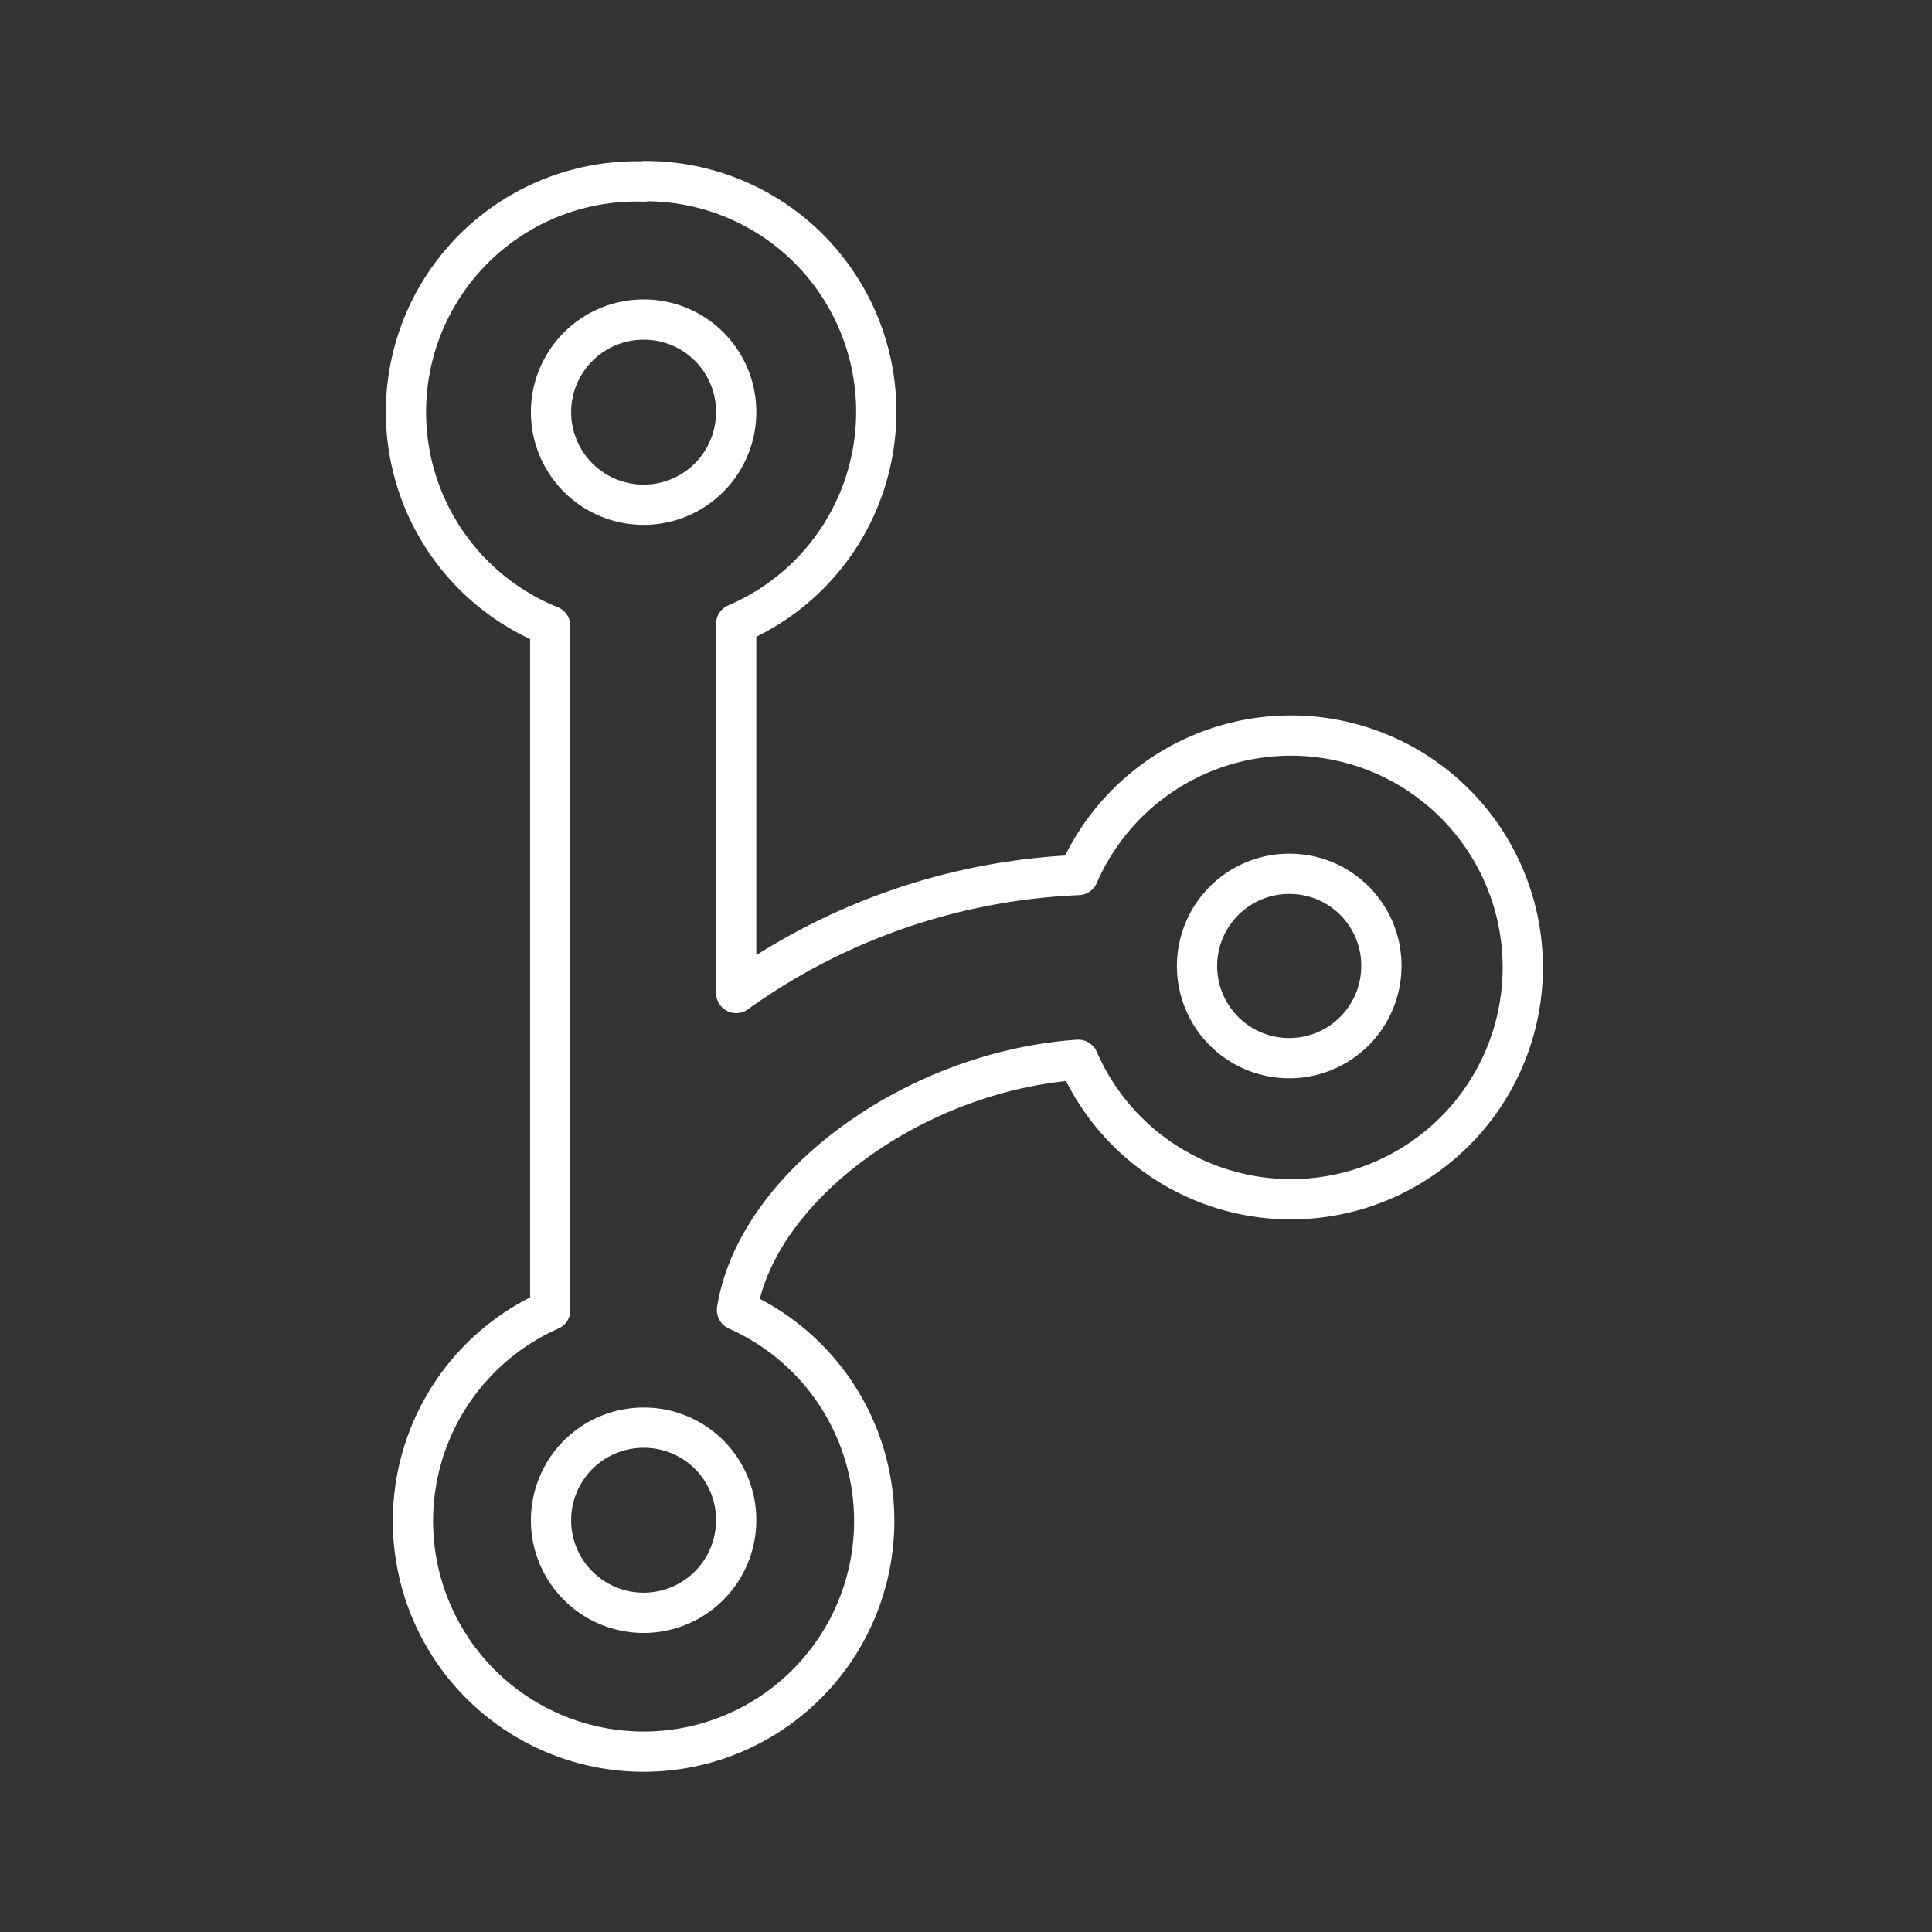 <svg xmlns="http://www.w3.org/2000/svg" viewBox="0 0 48 48"><rect x="0" y="0" width="48" height="48" fill="#333333" stroke="none"/><defs><style>.a{fill:none;stroke:#fff;stroke-linecap:round;stroke-linejoin:round;}</style></defs><path class="a" d="M16,4.5a5.73,5.73,0,0,1,2.29,11v9.17a15.69,15.69,0,0,1,8.5-2.93,5.76,5.76,0,1,1,0,4.59c-4.08.28-8,3.16-8.48,6.22a5.73,5.73,0,1,1-4.64,0v-17A5.73,5.73,0,0,1,16,4.51Zm0,3.44a2.3,2.3,0,1,0,2.29,2.3A2.29,2.29,0,0,0,16,7.94ZM32,21.71A2.29,2.29,0,1,0,34.32,24,2.28,2.28,0,0,0,32,21.71ZM16,35.47a2.3,2.3,0,1,0,2.29,2.29A2.29,2.29,0,0,0,16,35.47Zm0,0"/></svg>